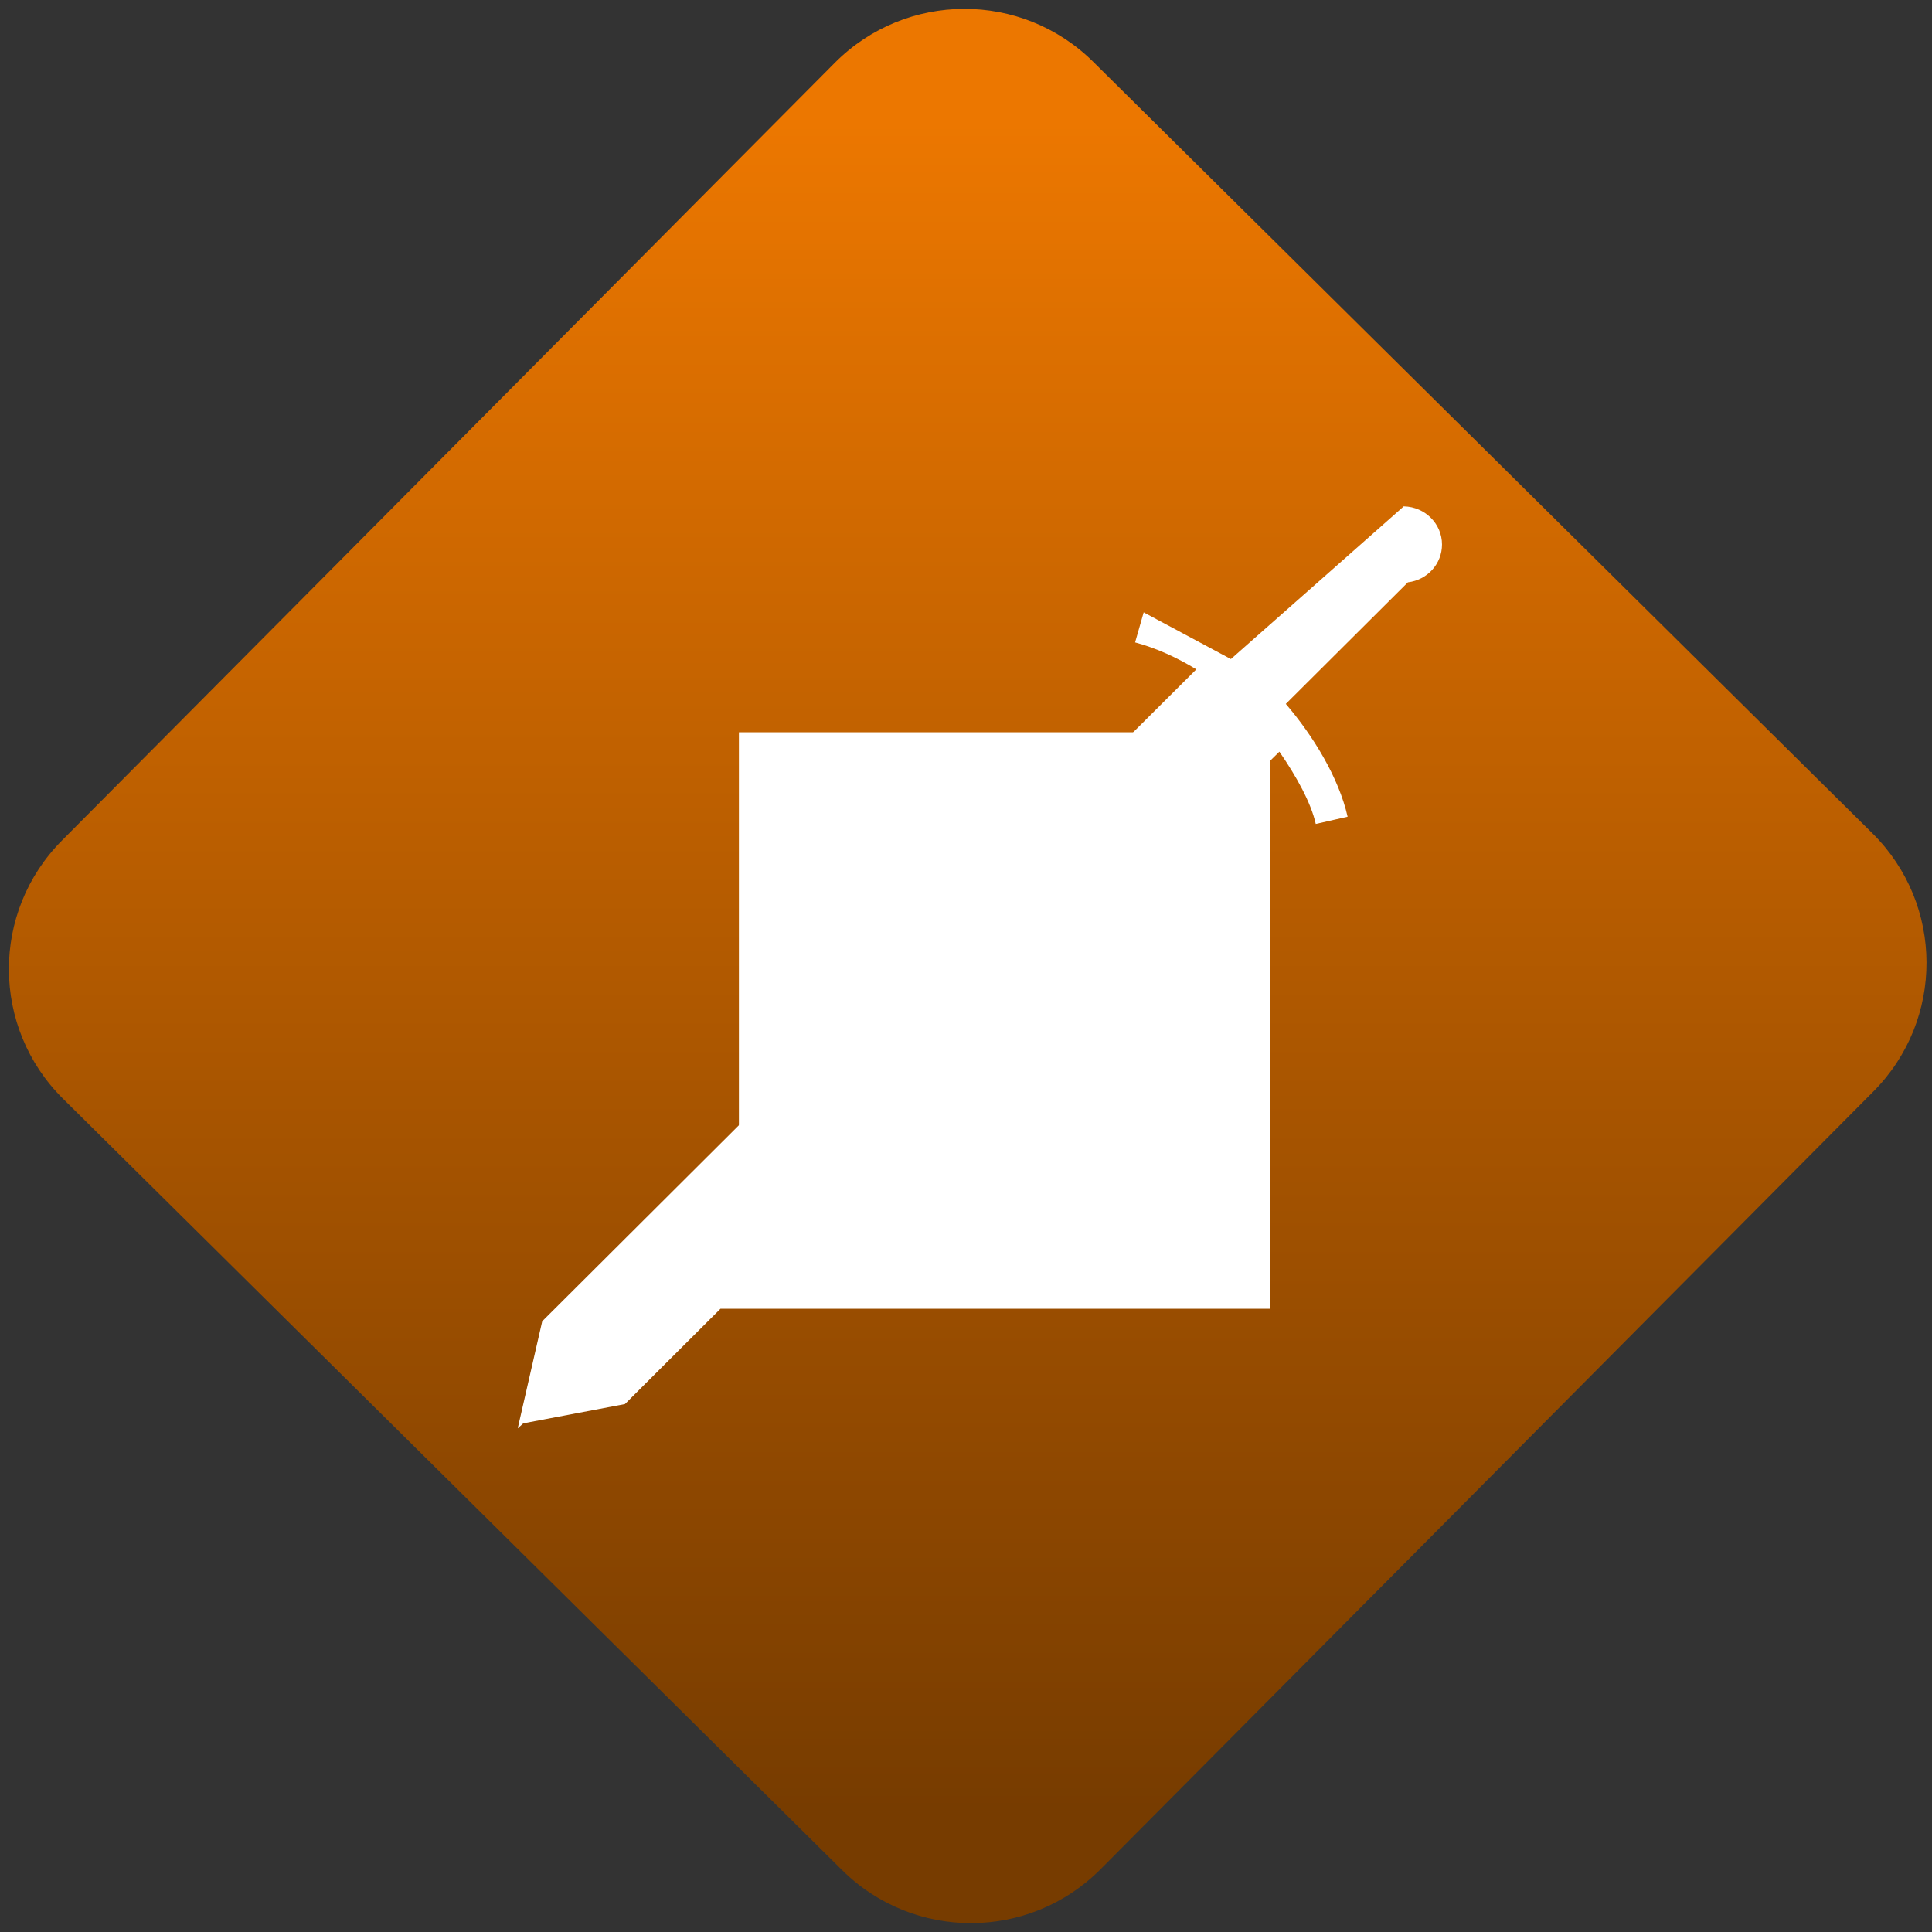 <svg width="64" height="64" viewBox="0 0 64 64" version="1.1"><rect x="0" y="0" width="64" height="64" fill="#333333" stroke="none"/><defs><linearGradient id="linear-pattern-0" gradientUnits="userSpaceOnUse" x1="0" y1="0" x2="0" y2="1" gradientTransform="matrix(60, 0, 0, 56, 0, 4)"><stop offset="0" stop-color="#ec7700" stop-opacity="1"/><stop offset="1" stop-color="#773c00" stop-opacity="1"/></linearGradient></defs><path fill="url(#linear-pattern-0)" fill-opacity="1" d="M 36.219 2.051 L 62.027 27.605 C 64.402 29.957 64.418 33.785 62.059 36.156 L 36.461 61.918 C 34.105 64.289 30.27 64.305 27.895 61.949 L 2.086 36.395 C -0.289 34.043 -0.305 30.215 2.051 27.844 L 27.652 2.082 C 30.008 -0.289 33.844 -0.305 36.219 2.051 Z M 36.219 2.051 " /><g transform="matrix(1.008,0,0,1.003,16.221,16.077)"><path fill-rule="nonzero" fill="rgb(100%, 100%, 100%)" fill-opacity="1" d="M 30.047 0.688 C 30.047 0.688 24.363 5.738 24.359 5.738 L 21.492 4.195 L 21.492 4.199 L 21.211 5.188 C 21.922 5.379 22.605 5.699 23.223 6.078 L 1.727 27.609 L 0.922 31.145 L 1.105 30.98 L 4.445 30.344 L 7.586 27.195 L 25.652 27.195 L 25.652 9.094 L 25.953 8.797 C 26.508 9.605 26.992 10.48 27.148 11.184 L 28.195 10.945 C 27.906 9.656 27.059 8.266 26.164 7.219 L 30.176 3.203 C 30.82 3.125 31.297 2.59 31.297 1.953 C 31.297 1.273 30.742 0.711 30.047 0.695 Z M 30.047 0.688 "/><path fill-rule="nonzero" fill="rgb(100%, 100%, 100%)" fill-opacity="1" d="M 8.191 8.156 L 25.336 8.156 L 25.336 26.852 L 8.191 26.852 Z M 8.191 8.156 "/></g></svg>
